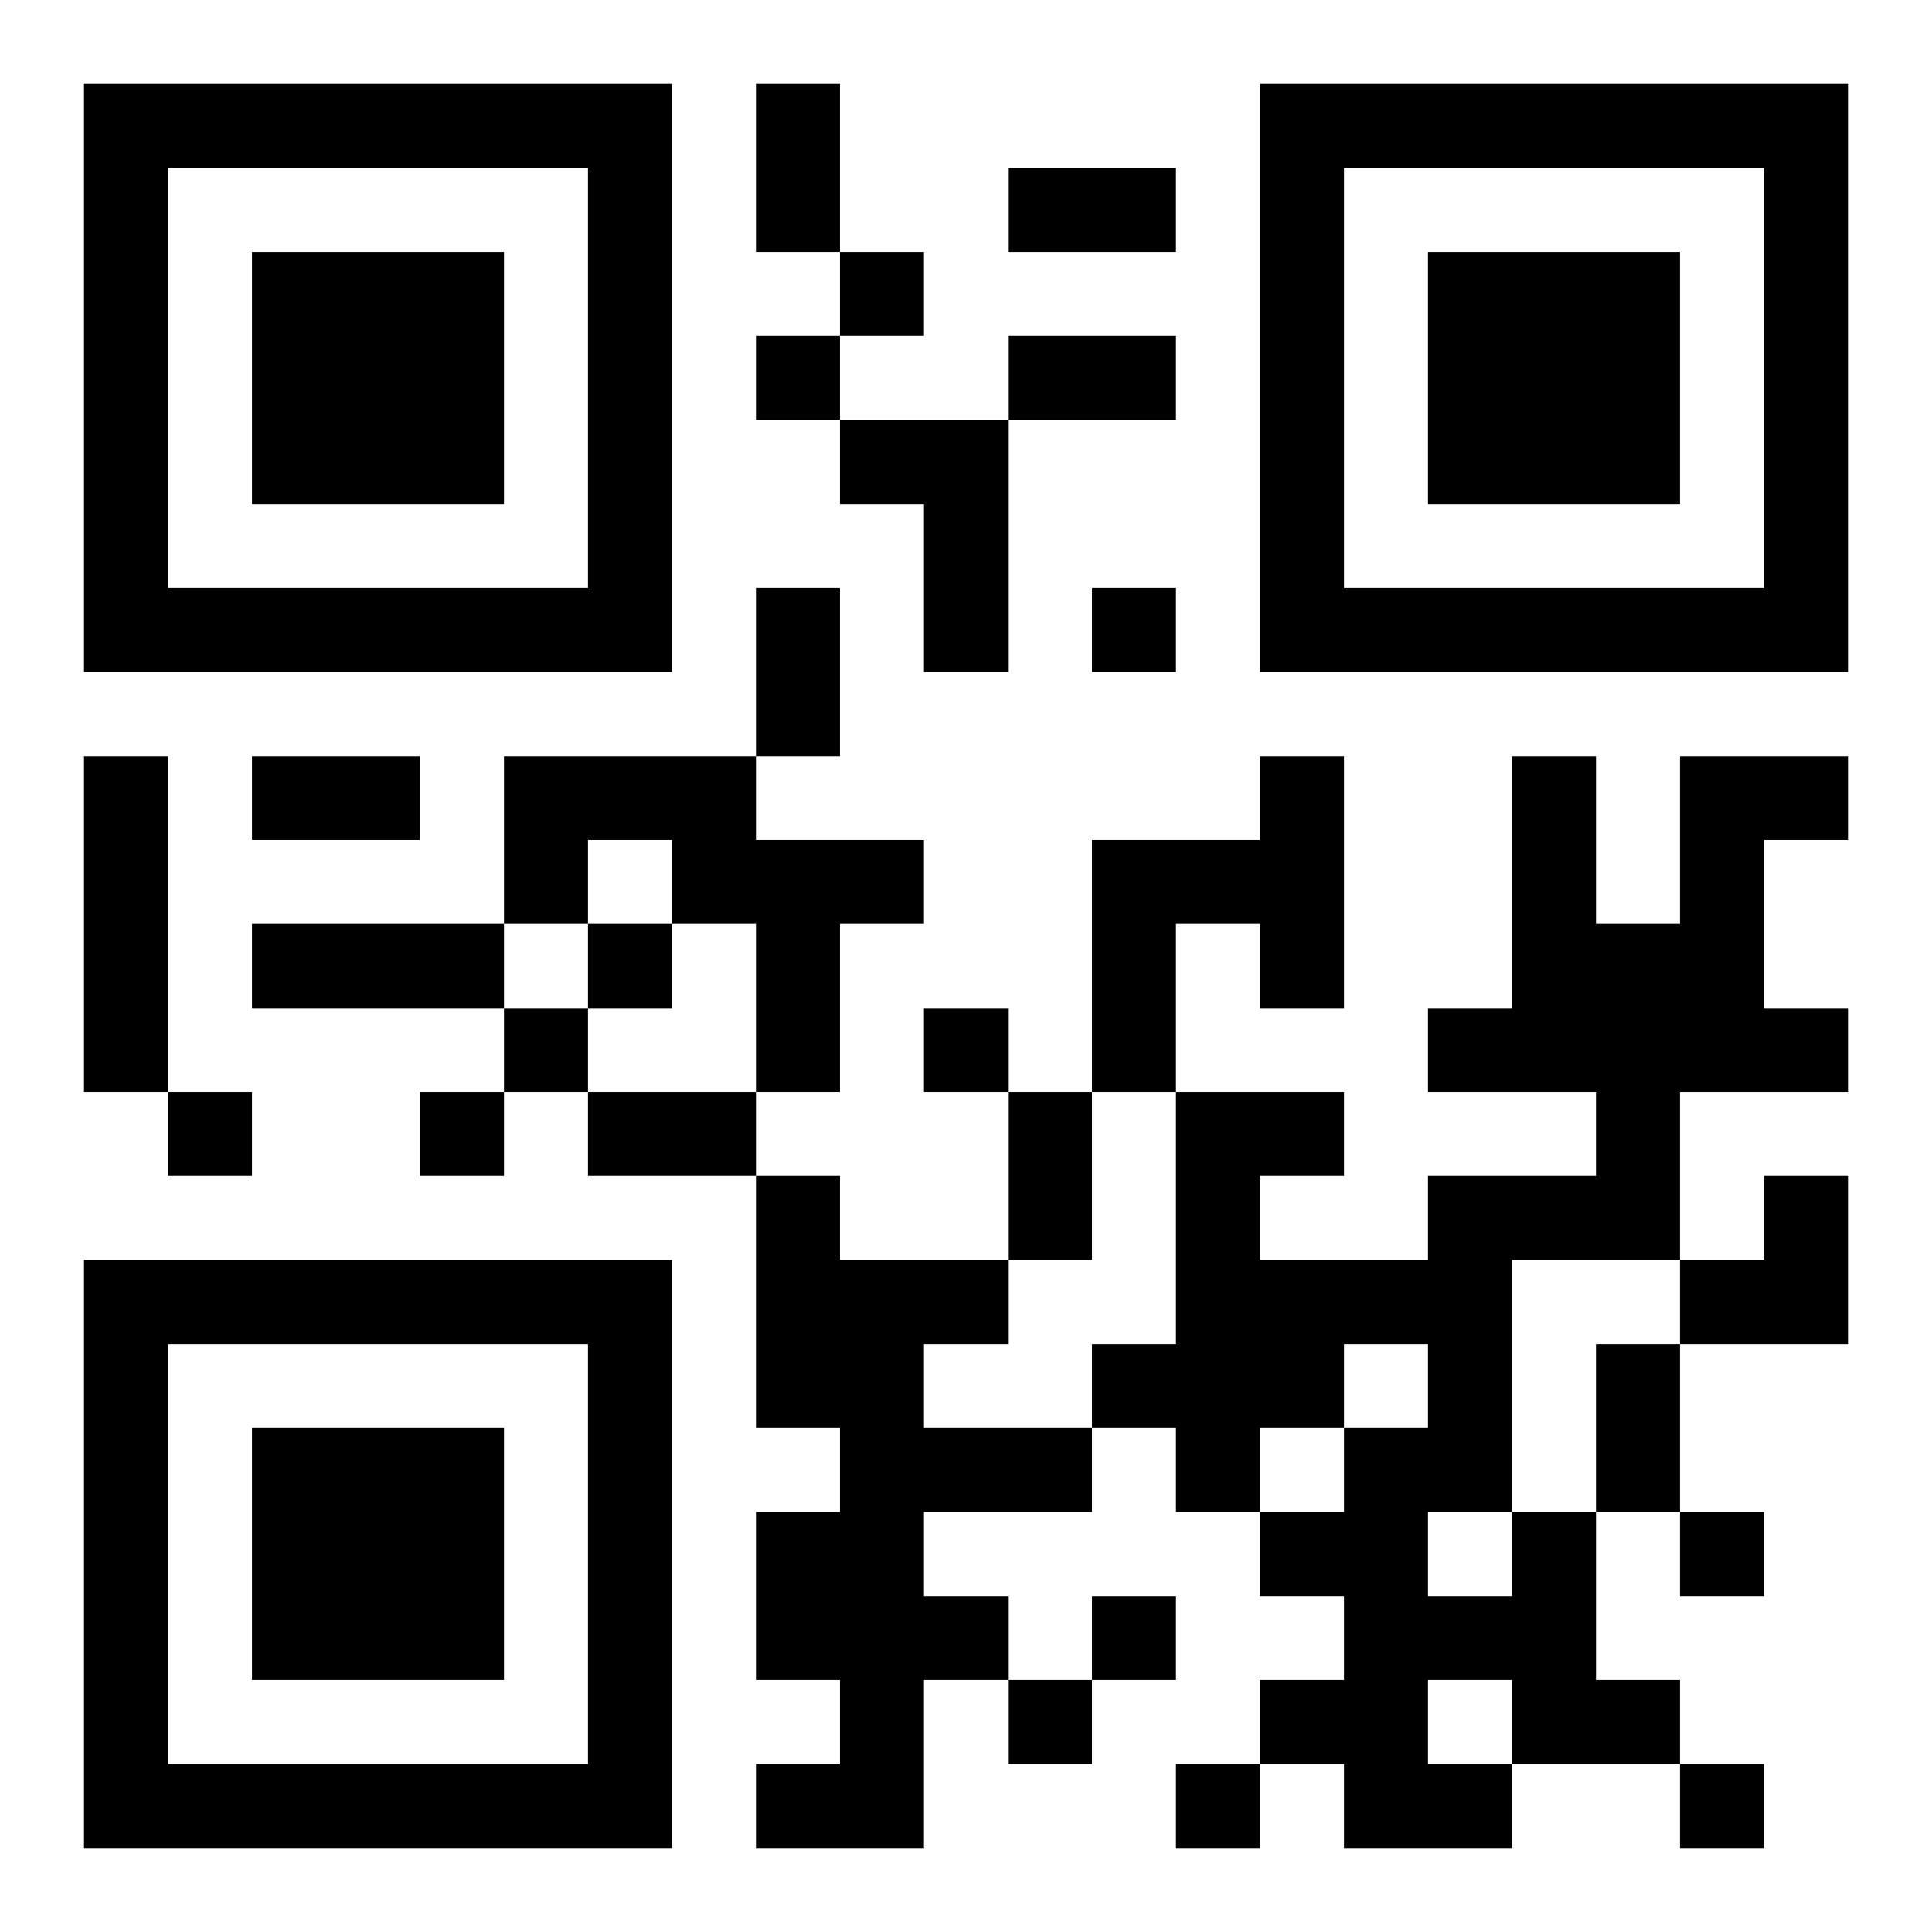 <svg xmlns="http://www.w3.org/2000/svg" viewBox="0 0 23 23"><path d="M1 1h7v7h-7zM9 1h1v2h-1zM15 1h7v7h-7zM2 2v5h5v-5zM12 2h2v1h-2zM16 2v5h5v-5zM3 3h3v3h-3zM10 3h1v1h-1zM17 3h3v3h-3zM9 4h1v1h-1zM12 4h2v1h-2zM10 5h2v3h-1v-2h-1zM9 7h1v2h-1zM13 7h1v1h-1zM1 9h1v4h-1zM3 9h2v1h-2zM6 9h3v1h2v1h-1v2h-1v-2h-1v-1h-1v1h-1zM15 9h1v3h-1v-1h-1v2h-1v-3h2zM18 9h1v2h1v-2h2v1h-1v2h1v1h-2v2h-2v3h-1v1h1v-1h1v2h1v1h-2v-1h-1v1h1v1h-2v-1h-1v-1h1v-1h-1v-1h1v-1h1v-1h-1v1h-1v1h-1v-1h-1v-1h1v-3h2v1h-1v1h2v-1h2v-1h-2v-1h1zM3 11h3v1h-3zM7 11h1v1h-1zM6 12h1v1h-1zM11 12h1v1h-1zM2 13h1v1h-1zM5 13h1v1h-1zM7 13h2v1h-2zM12 13h1v2h-1zM9 14h1v1h2v1h-1v1h2v1h-2v1h1v1h-1v2h-2v-1h1v-1h-1v-2h1v-1h-1zM21 14h1v2h-2v-1h1zM1 15h7v7h-7zM2 16v5h5v-5zM19 16h1v2h-1zM3 17h3v3h-3zM20 18h1v1h-1zM13 19h1v1h-1zM12 20h1v1h-1zM14 21h1v1h-1zM20 21h1v1h-1z"/></svg>
